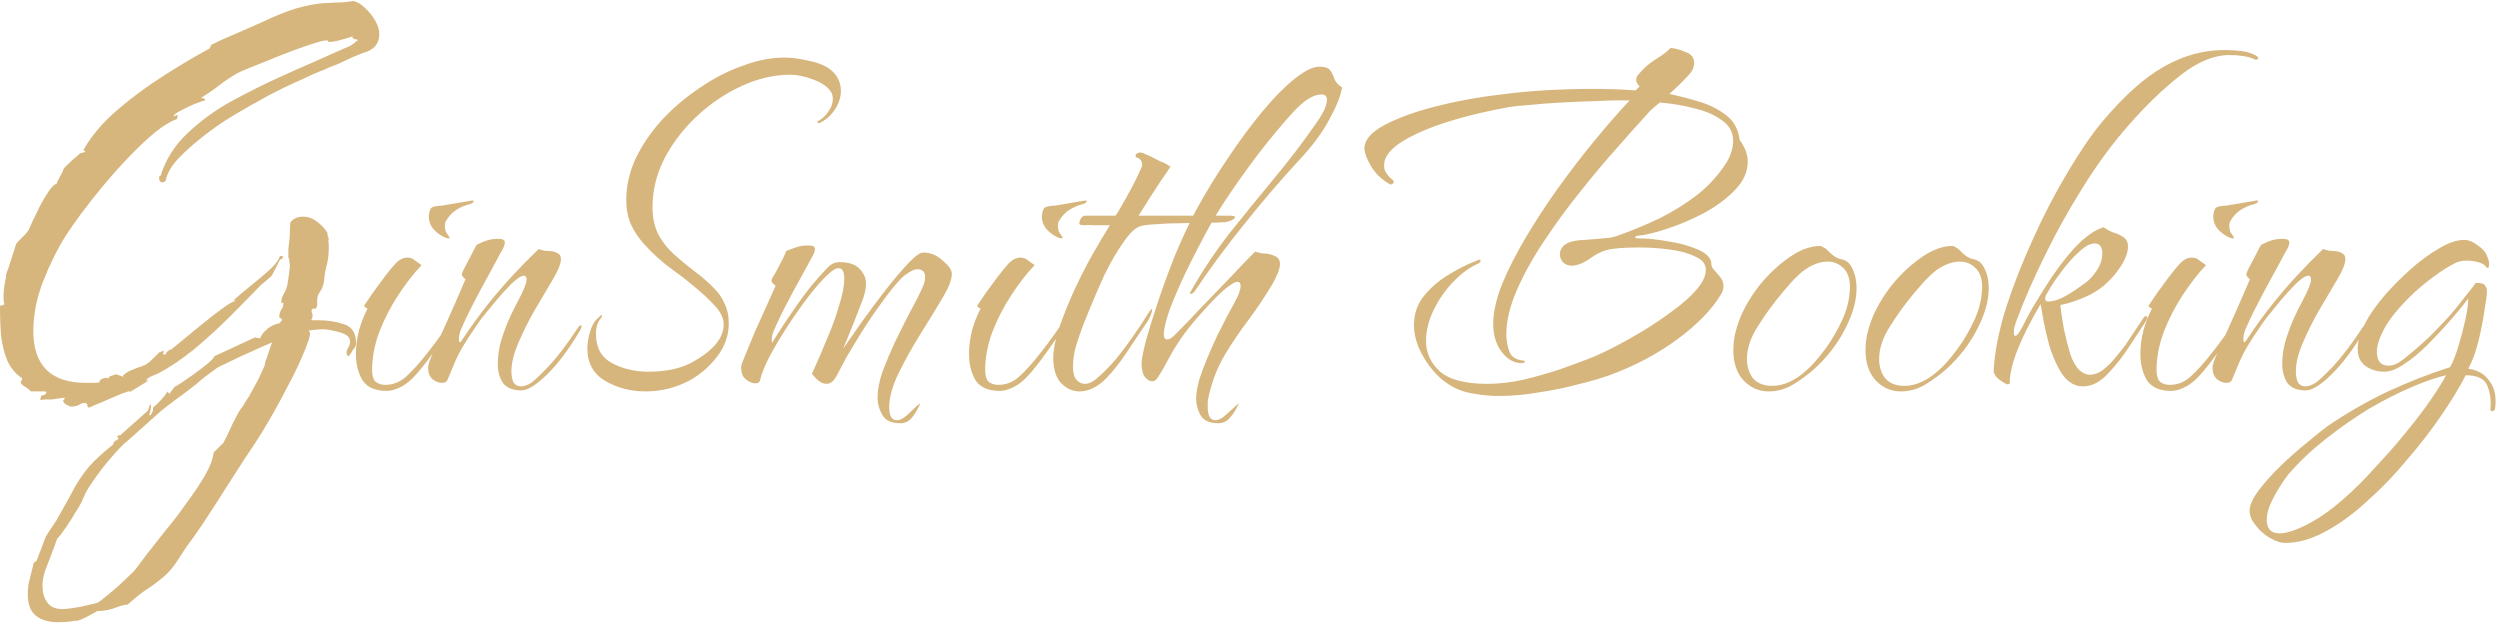<svg width="495" height="124" viewBox="0 0 495 124" fill="none" xmlns="http://www.w3.org/2000/svg">
<path d="M17.7 80.7C17.433 80.7 17.3 80.567 17.3 80.3C17.3 79.967 17.133 79.8 16.8 79.8C16.333 79.8 15.933 79.933 15.6 80.2C15.133 80.4 14.667 80.5 14.2 80.5C13.933 80.5 13.567 80.367 13.1 80.1C12.7 79.833 12.5 79.567 12.5 79.3C12.5 79.3 12.567 79.233 12.7 79.1C12.767 79.033 12.8 78.933 12.8 78.8C12.8 78.733 12.767 78.7 12.7 78.7C12.633 78.7 12.567 78.733 12.5 78.8H12.3L10.2 79.1C9.867 79.1 9.5 79.1 9.1 79.1C8.767 79.1 8.433 79.133 8.1 79.2L7.9 78.9C8.033 78.9 8.1 78.833 8.1 78.7V78.4C8.3 78.333 8.5 78.267 8.7 78.2C8.9 78.133 9.067 78 9.2 77.8L9 77.5H6.1C5.9 77.233 5.533 76.933 5 76.6C4.4 76.267 4.1 75.933 4.1 75.6C4.1 75.533 4.167 75.433 4.3 75.3C4.367 75.233 4.4 75.1 4.4 74.9C3.067 74.033 2.067 72.833 1.4 71.3C0.8 69.767 0.4 68.133 0.2 66.4C0.067 64.6 1.41561e-07 62.933 1.41561e-07 61.4V60.8C1.41561e-07 60.6 0.1 60.467 0.3 60.4L0.5 60.5L0.7 60.3H0.9C0.767 59.9 0.7 59.6 0.7 59.4V58.5C0.7 57.5 0.867 56.267 1.2 54.8C1.2 54.667 1.2 54.533 1.2 54.4C1.267 54.2 1.333 54 1.4 53.8C1.4 53.667 1.433 53.567 1.5 53.5V53.6L3.2 48.3C3.4 48.033 3.6 47.8 3.8 47.6C4 47.4 4.233 47.167 4.5 46.9C4.7 46.7 4.9 46.5 5.1 46.3C5.3 46.033 5.5 45.767 5.7 45.5C5.767 45.3 6 44.767 6.4 43.9C6.867 42.967 7.367 41.933 7.9 40.8C8.5 39.667 9.1 38.667 9.7 37.8C10.3 36.933 10.8 36.467 11.2 36.4C11.267 36.133 11.367 35.9 11.5 35.7C11.633 35.433 11.767 35.167 11.9 34.9C12.033 34.633 12.167 34.4 12.3 34.2C12.433 33.933 12.533 33.667 12.6 33.4C12.933 33 13.3 32.633 13.7 32.3C14.1 31.9 14.5 31.533 14.9 31.2C15.033 31.133 15.333 30.867 15.8 30.4L16 30.3H16.2L16.5 30.2L16.9 30L16.5 29.7C18.1 26.9 20.333 24.267 23.2 21.8C26.067 19.333 29.133 17.067 32.4 15C35.733 12.867 38.767 11.067 41.5 9.6C41.633 9.267 41.733 9.067 41.8 9C41.8 8.867 41.933 8.767 42.2 8.7C42.533 8.567 42.867 8.4 43.2 8.2C43.6 8 43.967 7.833 44.3 7.7L46.4 6.8C48.667 5.8 50.633 4.933 52.3 4.2C53.967 3.4 55.633 2.7 57.3 2.1C58.967 1.5 60.933 1.033 63.2 0.7C63.733 0.633 64.3 0.6 64.9 0.6C65.5 0.533 66.067 0.5 66.6 0.5C67.733 0.5 68.833 0.4 69.9 0.2C70.7 0.333 71.5 0.8 72.3 1.6C73.1 2.333 73.767 3.167 74.3 4.1C74.833 5.033 75.1 5.9 75.1 6.7C75.1 8.1 74.567 9.133 73.5 9.8C73.1 10.067 72.633 10.267 72.1 10.4L70.6 11C70.067 11.2 69.533 11.433 69 11.7C68.533 11.9 68.033 12.133 67.5 12.4C66.967 12.667 66.4 12.9 65.8 13.1C65.267 13.3 64.733 13.533 64.2 13.8C62.933 14.267 61.333 14.967 59.4 15.9C57.4 16.767 55.267 17.8 53 19C50.8 20.2 48.567 21.467 46.3 22.8C44.1 24.133 42.033 25.567 40.1 27.1C38.233 28.567 36.6 30.033 35.2 31.5C33.867 32.967 33.067 34.4 32.8 35.8C32.6 36 32.4 36.1 32.2 36.1C31.733 36.1 31.5 35.8 31.5 35.2C31.5 34.933 31.6 34.8 31.8 34.8C32.8 31.6 34.567 28.8 37.1 26.4C39.7 23.933 42.633 21.8 45.9 20C49.233 18.2 52.367 16.633 55.3 15.3C57.633 14.233 59.967 13.2 62.3 12.2C64.633 11.133 66.967 10.1 69.3 9.1L69.9 8.7C70.167 8.567 70.333 8.4 70.4 8.2H70.7L70.8 7.9C70.733 7.833 70.633 7.8 70.5 7.8C70.367 7.8 70.233 7.767 70.1 7.7C69.833 7.633 69.733 7.467 69.8 7.2C69.267 7.4 68.5 7.633 67.5 7.9C66.567 8.167 65.833 8.3 65.3 8.3C64.967 8.3 64.833 8.2 64.9 8H64.7C64.233 8 63.367 8.2 62.1 8.6C60.833 9 59.4 9.5 57.8 10.1C56.2 10.7 54.6 11.333 53 12C51.467 12.6 50.133 13.133 49 13.6C47.867 14.067 47.2 14.367 47 14.5C45.8 15.167 44.6 15.967 43.4 16.9C42.8 17.367 42.2 17.8 41.6 18.2C41 18.6 40.4 19 39.8 19.4C39.933 19.4 40.1 19.433 40.3 19.5C40.567 19.567 40.667 19.7 40.6 19.9C40.2 19.967 39.5 20.2 38.5 20.6C37.567 21 36.667 21.433 35.8 21.9C34.933 22.3 34.433 22.7 34.3 23.1C34.367 23.033 34.433 23 34.5 23C34.567 23 34.633 22.967 34.7 22.9C34.767 22.833 34.9 22.8 35.1 22.8C35.167 22.8 35.2 22.867 35.2 23C35.2 23 35.133 23.2 35 23.6C33.8 24 32.367 24.867 30.7 26.2C29.1 27.533 27.4 29.133 25.6 31C23.867 32.8 22.167 34.7 20.5 36.7C18.833 38.7 17.333 40.6 16 42.4C14.733 44.133 13.733 45.567 13 46.7C11.333 49.367 9.833 52.4 8.5 55.8C7.233 59.133 6.6 62.367 6.6 65.5C6.6 72.367 10.067 75.8 17 75.8H18.4C18.6 75.8 18.8 75.8 19 75.8C19.2 75.8 19.433 75.767 19.7 75.7V75.4C20.1 75 20.567 74.8 21.1 74.8C21.167 74.8 21.2 74.833 21.2 74.9H21.5C21.633 74.567 21.833 74.4 22.1 74.4L23 74.1L24.4 74.6V74.3C24.733 73.967 25.267 73.633 26 73.3C26.8 72.967 27.4 72.733 27.8 72.6C27.867 72.6 27.933 72.6 28 72.6C28.067 72.533 28.167 72.467 28.3 72.4C28.567 72.333 28.7 72.3 28.7 72.3C29.233 71.967 29.733 71.567 30.2 71.1C30.667 70.633 31.1 70.2 31.5 69.8L32.4 69.4L32.3 70.2L32.9 70.1V70C32.9 69.8 33 69.667 33.2 69.6L33.5 69.3L33.9 69.2C34.233 68.933 34.967 68.333 36.1 67.4C37.3 66.4 38.6 65.333 40 64.2C41.467 63 42.8 61.967 44 61.1C45.267 60.167 46.133 59.667 46.6 59.6L46.3 59.4C47.1 58.667 48.167 57.767 49.5 56.7C50.9 55.567 52.2 54.467 53.4 53.4C54.6 52.267 55.267 51.367 55.4 50.7H56C56 51.233 55.833 51.433 55.5 51.3L53.8 54.6L52.8 55.5C52.6 55.633 52.4 55.8 52.2 56C52 56.133 51.833 56.267 51.7 56.4C49.967 58.2 47.933 60.267 45.6 62.6C43.333 64.867 40.967 67.033 38.5 69.1C36.033 71.1 33.667 72.7 31.4 73.9C31.067 74.033 30.6 74.233 30 74.5C29.4 74.767 29.033 75.067 28.9 75.4L29.5 75.3L25.6 77.7L25.7 77.4C25.5 77.467 25 77.633 24.2 77.9C23.467 78.233 22.6 78.6 21.6 79C20.6 79.467 19.733 79.833 19 80.1C18.267 80.433 17.833 80.633 17.7 80.7ZM11.5 123.2C9.633 123.2 8.167 122.767 7.1 121.9C6.033 121.033 5.5 119.633 5.5 117.7C5.5 116.5 5.633 115.467 5.9 114.6L6.7 111.4L7.2 111.1L8.1 108.8L9 106.4C9.4 105.667 9.867 104.933 10.4 104.2C10.933 103.467 11.4 102.7 11.8 101.9C13.133 99.567 14.167 97.7 14.9 96.3C15.7 94.9 16.633 93.567 17.7 92.3C18.767 91.1 20.333 89.667 22.4 88C22.467 87.6 22.667 87.333 23 87.2C23.133 87.133 23.233 87.067 23.3 87C23.367 86.933 23.433 86.867 23.5 86.8L23.2 86.5C23.2 86.367 23.3 86.267 23.5 86.2C23.767 86.133 23.933 86.1 24 86.1V86L29.3 81.3C29.3 81.233 29.367 81 29.5 80.6C29.633 80.267 29.733 80.1 29.8 80.1H29.9C29.9 80.9 29.767 81.6 29.5 82.2H29.8C29.867 82.133 29.967 81.967 30.1 81.7C30.233 81.433 30.3 81.267 30.3 81.2V80.7C31.433 79.767 32.4 78.7 33.2 77.5L33.5 78L34.5 76.7V76.6C34.633 76.6 35.1 76.333 35.9 75.8C36.7 75.267 37.567 74.667 38.5 74C39.5 73.267 40.367 72.6 41.1 72C41.9 71.333 42.333 70.867 42.4 70.6L42.5 70.5L50.5 66.8L51.5 67C51.7 66.467 52.033 65.967 52.5 65.5C52.5 65.433 52.533 65.4 52.6 65.4H52.8V65.2C53.533 64.6 54.367 64.2 55.3 64C55.367 63.933 55.467 63.833 55.6 63.7C55.733 63.567 55.8 63.467 55.8 63.4C55.8 63.133 55.733 63 55.6 63C55.4 63 55.3 62.867 55.3 62.6C55.3 62.2 55.433 61.767 55.7 61.3C55.967 60.967 56.1 60.567 56.1 60.1V59.9H56C56 59.967 55.933 60 55.8 60C55.733 60 55.7 59.933 55.7 59.8C55.7 59.2 55.9 58.6 56.3 58C56.567 57.533 56.767 57 56.9 56.4L57.2 54.4C57.267 54.067 57.3 53.767 57.3 53.5C57.367 53.167 57.4 52.867 57.4 52.6C57.4 52.4 57.367 52.167 57.3 51.9C57.3 51.633 57.267 51.333 57.2 51L57.1 51.3V51C57.1 50.467 57.1 49.9 57.1 49.3C57.167 48.7 57.233 48.1 57.3 47.5C57.367 46.9 57.4 46.3 57.4 45.7C57.4 45.1 57.433 44.533 57.5 44C58.1 43.267 58.933 42.9 60 42.9C61 42.9 61.933 43.233 62.8 43.9C63.667 44.567 64.367 45.333 64.9 46.2C64.833 46.267 64.8 46.333 64.8 46.4C64.8 46.4 64.867 46.6 65 47C65.133 47.267 65.133 47.467 65 47.6C65.067 47.8 65.1 48.267 65.1 49C65.1 50.067 65 51.1 64.8 52.1C64.467 53.233 64.267 54.3 64.2 55.3C64.133 56.1 63.933 56.8 63.6 57.4C63.4 57.667 63.2 58 63 58.4C62.867 58.733 62.8 59.067 62.8 59.4V60.2C62.8 60.6 62.733 60.867 62.6 61C62.467 61.133 62.3 61.167 62.1 61.1C61.833 61.1 61.7 61.267 61.7 61.6C61.7 61.8 61.733 61.933 61.8 62C61.867 62.133 61.9 62.3 61.9 62.5C61.9 62.633 61.867 62.8 61.8 63C61.733 63.133 61.667 63.267 61.6 63.4H62.9C64.833 63.4 66.567 63.667 68.1 64.2C69.7 64.667 70.5 65.933 70.5 68C70.5 68.4 70.367 68.733 70.1 69C69.9 69.2 69.733 69.467 69.6 69.8C69.467 69.933 69.367 70.067 69.3 70.2C69.233 70.4 69.1 70.5 68.9 70.5C68.7 70.5 68.667 70.433 68.8 70.3C68.8 70.233 68.733 70.133 68.6 70C68.6 69.533 68.733 69.133 69 68.8C69.2 68.4 69.3 68 69.3 67.6C69.3 67 68.967 66.533 68.3 66.2C67.633 65.867 66.867 65.633 66 65.5C65.2 65.3 64.5 65.2 63.9 65.2C63.367 65.2 62.867 65.233 62.4 65.3C62 65.3 61.567 65.367 61.1 65.5C61.3 65.7 61.4 65.933 61.4 66.2L61.1 67.4C60.833 68 60.7 68.367 60.7 68.5C59.633 71.233 58.333 74 56.8 76.8C55.333 79.667 53.733 82.533 52 85.4C51.067 86.933 49.933 88.667 48.6 90.6C47.333 92.6 46.067 94.567 44.8 96.5C43.6 98.433 42.533 100.1 41.6 101.5C41.133 102.233 40.633 103 40.1 103.8C39.567 104.6 39.033 105.367 38.5 106.1C37.967 106.833 37.433 107.567 36.9 108.3C36.367 109.1 35.867 109.867 35.4 110.6C34.4 112.2 33.4 113.4 32.4 114.2C31.4 115.067 30.333 115.867 29.2 116.6C28.067 117.333 26.767 118.367 25.3 119.7C24.5 119.767 23.533 120.033 22.4 120.5C21.267 120.833 20.2 121 19.2 121C19.067 121.133 18.667 121.367 18 121.7C17.4 122.033 16.8 122.333 16.2 122.6C15.6 122.867 15.167 122.967 14.9 122.9C13.833 123.1 12.7 123.2 11.5 123.2ZM12.4 120.6C12.8 120.6 13.467 120.533 14.4 120.4C15.4 120.267 16.4 120.067 17.4 119.8C18.4 119.6 19.067 119.433 19.4 119.3C19.733 119.1 20.333 118.633 21.2 117.9C22.133 117.167 23.067 116.367 24 115.5C24.933 114.633 25.6 114 26 113.6C26.4 113.267 26.933 112.633 27.6 111.7C28.267 110.833 28.767 110.167 29.1 109.7C30.167 108.367 31.4 106.8 32.8 105C34.267 103.267 35.667 101.433 37 99.5C38.4 97.633 39.6 95.833 40.6 94.1C41.6 92.367 42.167 90.867 42.3 89.6L44 87.9H44.1C44.633 86.967 45.1 86.033 45.5 85.1C45.9 84.167 46.367 83.233 46.9 82.3C47.167 81.7 47.567 81.067 48.1 80.4C48.3 80.067 48.5 79.733 48.7 79.4C48.9 79.133 49.1 78.833 49.3 78.5C49.5 78.1 49.867 77.433 50.4 76.5C50.933 75.567 51.4 74.633 51.8 73.7C52.267 72.767 52.5 72.167 52.5 71.9V71.7C52.767 71.1 53 70.433 53.2 69.7C53.333 69.367 53.433 69.067 53.5 68.8C53.633 68.467 53.767 68.133 53.9 67.8C52.433 68.4 51 69.033 49.6 69.7C48.2 70.3 46.833 70.933 45.5 71.6C45.233 71.733 44.967 71.867 44.7 72C44.5 72.067 44.267 72.167 44 72.3C43.4 72.567 42.9 72.867 42.5 73.2C41.833 73.667 41.2 74.133 40.6 74.6C40 75.067 39.4 75.567 38.8 76.1C38.2 76.567 37.6 77.033 37 77.5C36.4 77.967 35.767 78.433 35.1 78.9L33.1 80.4C33.033 80.467 32.867 80.6 32.6 80.8C32.4 81 32.267 81.1 32.2 81.1L32.3 81L24.8 87.7H24.7C22.3 90.1 20.2 92.633 18.4 95.3C17.933 95.967 17.5 96.633 17.1 97.3C16.767 98.033 16.433 98.767 16.1 99.5C15.767 100.167 15.367 100.833 14.9 101.5C14.5 102.233 14.067 102.933 13.6 103.6C13.267 104.133 12.9 104.667 12.5 105.2C12.167 105.733 11.767 106.233 11.3 106.7C11.033 107.5 10.667 108.5 10.2 109.7C9.733 110.9 9.3 112.033 8.9 113.1C8.567 114.233 8.4 115.167 8.4 115.9C8.4 117.233 8.7 118.333 9.3 119.2C9.9 120.133 10.933 120.6 12.4 120.6ZM88.276 47.1C87.276 46.7 86.409 46.067 85.676 45.2C85.009 44.267 84.776 43.267 84.976 42.2C85.109 41.6 85.276 41.233 85.476 41.1C85.742 40.9 86.442 40.767 87.576 40.7L92.876 39.8C93.476 39.667 93.776 39.667 93.776 39.8C93.776 40.067 93.542 40.267 93.076 40.4C92.009 40.667 91.076 41.067 90.276 41.6C89.476 42.133 88.809 42.867 88.276 43.8C88.142 44 88.076 44.3 88.076 44.7C88.076 45.1 88.142 45.5 88.276 45.9C88.476 46.233 88.676 46.533 88.876 46.8C89.076 47.067 89.076 47.2 88.876 47.2C88.742 47.2 88.542 47.167 88.276 47.1ZM76.576 77.4C74.309 77.4 72.709 76.7 71.776 75.3C70.909 73.833 70.476 72.1 70.476 70.1C70.476 68.567 70.676 67 71.076 65.4C71.542 63.8 72.109 62.367 72.776 61.1C72.176 60.833 71.976 60.6 72.176 60.4C72.642 59.733 73.209 58.9 73.876 57.9C74.609 56.9 75.342 55.9 76.076 54.9C76.942 53.767 77.709 52.833 78.376 52.1C79.109 51.367 79.876 51 80.676 51C81.209 51 81.676 51.167 82.076 51.5C82.542 51.833 83.009 52.167 83.476 52.5C81.942 54.1 80.409 56.067 78.876 58.4C77.342 60.733 76.076 63.2 75.076 65.8C74.142 68.333 73.676 70.833 73.676 73.3C73.676 74.367 73.909 75.133 74.376 75.6C74.909 76 75.542 76.2 76.276 76.2C77.809 76.2 79.176 75.667 80.376 74.6C81.642 73.467 83.109 71.833 84.776 69.7C86.509 67.5 88.142 65.2 89.676 62.8C90.076 62.267 90.376 61.967 90.576 61.9C90.842 61.833 90.876 61.967 90.676 62.3C90.142 63.367 89.309 64.733 88.176 66.4C87.109 68 85.976 69.6 84.776 71.2C83.576 72.8 82.542 74.033 81.676 74.9C80.809 75.767 79.909 76.4 78.976 76.8C78.109 77.2 77.309 77.4 76.576 77.4ZM103.261 77.3C101.528 77.3 100.294 76.8 99.561 75.8C98.894 74.733 98.561 73.5 98.561 72.1C98.561 70.5 98.794 68.9 99.261 67.3C99.794 65.633 100.361 64.133 100.961 62.8C101.628 61.4 102.161 60.333 102.561 59.6C103.694 57.467 104.261 56.067 104.261 55.4C104.261 54.667 103.928 54.433 103.261 54.7C102.728 54.9 101.994 55.467 101.061 56.4C100.128 57.333 99.161 58.4 98.161 59.6C97.161 60.8 96.261 61.9 95.461 62.9C94.728 63.9 94.261 64.567 94.061 64.9C92.194 67.567 90.894 69.767 90.161 71.5C89.428 73.233 88.894 74.5 88.561 75.3C88.428 75.633 88.061 75.8 87.461 75.8C86.861 75.8 86.261 75.567 85.661 75.1C85.061 74.567 84.761 73.8 84.761 72.8C84.761 72.267 85.061 71.333 85.661 70C86.261 68.6 86.994 66.967 87.861 65.1C88.661 63.3 89.461 61.5 90.261 59.7C91.061 57.833 91.694 56.367 92.161 55.3C91.694 54.9 91.461 54.6 91.461 54.4C91.461 54.2 91.494 54.033 91.561 53.9C91.694 53.567 91.961 53.033 92.361 52.3C92.761 51.5 93.161 50.733 93.561 50C93.961 49.2 94.228 48.7 94.361 48.5C94.561 48.367 95.061 48.133 95.861 47.8C96.728 47.467 97.561 47.3 98.361 47.3H98.761C99.561 47.3 99.961 47.533 99.961 48C99.961 48.467 99.728 49.067 99.261 49.8C99.061 50.133 98.594 51 97.861 52.4C97.128 53.733 96.294 55.267 95.361 57C94.428 58.733 93.561 60.4 92.761 62C92.028 63.533 91.494 64.7 91.161 65.5C90.961 66.1 90.861 66.7 90.861 67.3C90.928 67.833 91.094 67.9 91.361 67.5C93.228 64.7 94.961 62.3 96.561 60.3C98.161 58.3 99.761 56.433 101.361 54.7C102.961 52.967 104.728 51.167 106.661 49.3C107.328 49.567 108.028 49.7 108.761 49.7C109.494 49.7 110.128 49.9 110.661 50.3C110.928 50.5 111.061 50.833 111.061 51.3C111.061 52.233 110.494 53.633 109.361 55.5C108.294 57.3 107.094 59.333 105.761 61.6C104.761 63.333 103.761 65.333 102.761 67.6C101.761 69.867 101.261 71.833 101.261 73.5C101.261 74.367 101.394 75.1 101.661 75.7C101.994 76.233 102.494 76.5 103.161 76.5C103.761 76.5 104.428 76.267 105.161 75.8C105.694 75.467 106.861 74.367 108.661 72.5C110.461 70.567 112.428 67.967 114.561 64.7C114.761 64.5 114.894 64.4 114.961 64.4C115.094 64.4 115.161 64.467 115.161 64.6C115.161 64.733 115.061 65 114.861 65.4C112.661 69.133 110.461 72.067 108.261 74.2C106.128 76.267 104.461 77.3 103.261 77.3ZM127.798 77.5C124.864 77.5 122.198 76.8 119.798 75.4C117.464 74 116.298 71.867 116.298 69C116.298 68.067 116.464 67 116.798 65.8C117.198 64.4 117.798 63.4 118.598 62.8C119.064 62.333 119.264 62.233 119.198 62.5C119.198 62.7 119.131 62.867 118.998 63C118.331 63.733 117.998 64.767 117.998 66.1C117.998 68.833 119.064 70.767 121.198 71.9C123.331 73.033 125.731 73.6 128.398 73.6C131.998 73.6 134.964 72.933 137.298 71.6C141.298 69.333 143.298 66.867 143.298 64.2C143.298 63.6 143.131 62.967 142.798 62.3C142.464 61.633 141.998 61 141.398 60.4C140.798 59.733 140.131 59.067 139.398 58.4C137.464 56.667 135.431 55.033 133.298 53.5C131.164 51.967 129.231 50.233 127.498 48.3C126.431 47.1 125.564 45.8 124.898 44.4C124.298 42.933 123.998 41.333 123.998 39.6C123.998 36.8 124.631 34.033 125.898 31.3C127.231 28.567 128.998 26 131.198 23.6C133.464 21.2 135.964 19.1 138.698 17.3C141.431 15.433 144.231 14 147.098 13C149.964 11.933 152.698 11.4 155.298 11.4C156.698 11.4 158.264 11.6 159.998 12C161.731 12.333 163.131 12.867 164.198 13.6C165.731 14.733 166.498 16.2 166.498 18C166.498 19.267 166.098 20.5 165.298 21.7C164.498 22.9 163.464 23.8 162.198 24.4C162.198 24.4 162.098 24.367 161.898 24.3C161.764 24.167 161.831 24.033 162.098 23.9C162.831 23.5 163.464 22.9 163.998 22.1C164.598 21.3 164.898 20.467 164.898 19.6C164.898 18.933 164.731 18.4 164.398 18C163.731 17.067 162.564 16.3 160.898 15.7C159.298 15.1 157.831 14.8 156.498 14.8C153.298 14.8 150.098 15.533 146.898 17C143.698 18.467 140.764 20.433 138.098 22.9C135.431 25.367 133.264 28.167 131.598 31.3C129.998 34.433 129.198 37.667 129.198 41C129.198 43.133 129.598 44.967 130.398 46.5C131.198 47.967 132.231 49.267 133.498 50.4C134.764 51.533 136.098 52.633 137.498 53.7C138.964 54.767 140.298 55.933 141.498 57.2C142.364 58.067 143.031 59.067 143.498 60.2C144.031 61.267 144.298 62.533 144.298 64C144.298 66.4 143.531 68.6 141.998 70.6C140.531 72.533 138.731 74.1 136.598 75.3C133.864 76.767 130.931 77.5 127.798 77.5ZM178.266 83.8C176.466 83.8 175.266 83.233 174.666 82.1C174.066 81.033 173.766 79.967 173.766 78.9C173.766 77.167 174.099 75.367 174.766 73.5C175.499 71.567 176.299 69.667 177.166 67.8C178.699 64.667 179.899 62.3 180.766 60.7C181.632 59.1 182.232 57.9 182.566 57.1C182.966 56.3 183.166 55.567 183.166 54.9C183.166 54.233 182.999 53.8 182.666 53.6C182.332 53.4 181.999 53.3 181.666 53.3C181.199 53.3 180.666 53.5 180.066 53.9C179.466 54.233 178.899 54.667 178.366 55.2C177.232 56.4 175.999 57.933 174.666 59.8C173.332 61.6 172.032 63.5 170.766 65.5C169.566 67.433 168.499 69.2 167.566 70.8C166.699 72.4 166.099 73.533 165.766 74.2C165.166 75.4 164.466 76 163.666 76C162.732 76 161.766 75.333 160.766 74C161.232 72.933 161.766 71.733 162.366 70.4C162.966 69 163.566 67.567 164.166 66.1C164.899 64.367 165.566 62.467 166.166 60.4C166.832 58.333 167.166 56.6 167.166 55.2C167.166 53.8 166.799 53.1 166.066 53.1C165.466 53.1 164.666 53.6 163.666 54.6C162.732 55.467 161.566 56.8 160.166 58.6C158.832 60.333 157.466 62.267 156.066 64.4C154.666 66.533 153.432 68.6 152.366 70.6C151.366 72.533 150.732 74.133 150.466 75.4C150.332 75.733 150.032 75.9 149.566 75.9C148.966 75.9 148.332 75.633 147.666 75.1C146.999 74.567 146.699 73.7 146.766 72.5C146.766 72.3 147.032 71.567 147.566 70.3C148.099 68.967 148.732 67.433 149.466 65.7C150.266 63.967 151.032 62.267 151.766 60.6C152.499 58.933 153.099 57.6 153.566 56.6C153.099 56.2 152.832 55.9 152.766 55.7C152.766 55.5 152.799 55.3 152.866 55.1C153.066 54.833 153.366 54.333 153.766 53.6C154.166 52.8 154.566 52.033 154.966 51.3C155.366 50.5 155.599 49.967 155.666 49.7C155.932 49.567 156.466 49.367 157.266 49.1C158.132 48.767 158.966 48.6 159.766 48.6H160.166C160.966 48.6 161.366 48.833 161.366 49.3C161.366 49.767 161.132 50.367 160.666 51.1C160.466 51.433 160.032 52.233 159.366 53.5C158.699 54.7 157.932 56.1 157.066 57.7C156.199 59.3 155.399 60.833 154.666 62.3C153.999 63.7 153.499 64.8 153.166 65.6C152.832 66.333 152.732 67.1 152.866 67.9C154.199 65.7 155.799 63.267 157.666 60.6C159.532 57.867 161.499 55.433 163.566 53.3C164.366 52.367 165.232 51.9 166.166 51.9C168.032 51.9 169.366 52.333 170.166 53.2C171.032 54.067 171.466 55.033 171.466 56.1C171.466 57.367 171.099 58.833 170.366 60.5C170.099 61.167 169.632 62.367 168.966 64.1C168.299 65.767 167.632 67.4 166.966 69C167.966 67.6 169.199 65.833 170.666 63.7C172.199 61.567 173.766 59.467 175.366 57.4C177.032 55.267 178.532 53.5 179.866 52.1C181.199 50.7 182.166 50 182.766 50C184.232 50 185.532 50.533 186.666 51.6C187.866 52.6 188.466 53.467 188.466 54.2C188.466 55.267 187.966 56.667 186.966 58.4C185.966 60.133 184.299 62.867 181.966 66.6C180.632 68.733 179.299 71.133 177.966 73.8C176.699 76.4 176.066 78.667 176.066 80.6C176.066 82.333 176.566 83.2 177.566 83.2C178.166 83.2 178.799 82.9 179.466 82.3C179.932 81.9 180.399 81.467 180.866 81C181.332 80.533 181.799 80.133 182.266 79.8C181.732 81 181.166 81.967 180.566 82.7C179.966 83.433 179.199 83.8 178.266 83.8ZM209.663 47.1C208.663 46.7 207.796 46.067 207.063 45.2C206.396 44.267 206.163 43.267 206.363 42.2C206.496 41.6 206.663 41.233 206.863 41.1C207.129 40.9 207.829 40.767 208.963 40.7L214.263 39.8C214.863 39.667 215.163 39.667 215.163 39.8C215.163 40.067 214.929 40.267 214.463 40.4C213.396 40.667 212.463 41.067 211.663 41.6C210.863 42.133 210.196 42.867 209.663 43.8C209.529 44 209.463 44.3 209.463 44.7C209.463 45.1 209.529 45.5 209.663 45.9C209.863 46.233 210.063 46.533 210.263 46.8C210.463 47.067 210.463 47.2 210.263 47.2C210.129 47.2 209.929 47.167 209.663 47.1ZM197.963 77.4C195.696 77.4 194.096 76.7 193.163 75.3C192.296 73.833 191.863 72.1 191.863 70.1C191.863 68.567 192.063 67 192.463 65.4C192.929 63.8 193.496 62.367 194.163 61.1C193.563 60.833 193.363 60.6 193.563 60.4C194.029 59.733 194.596 58.9 195.263 57.9C195.996 56.9 196.729 55.9 197.463 54.9C198.329 53.767 199.096 52.833 199.763 52.1C200.496 51.367 201.263 51 202.063 51C202.596 51 203.063 51.167 203.463 51.5C203.929 51.833 204.396 52.167 204.863 52.5C203.329 54.1 201.796 56.067 200.262 58.4C198.729 60.733 197.463 63.2 196.463 65.8C195.529 68.333 195.063 70.833 195.063 73.3C195.063 74.367 195.296 75.133 195.763 75.6C196.296 76 196.929 76.2 197.663 76.2C199.196 76.2 200.563 75.667 201.762 74.6C203.029 73.467 204.496 71.833 206.163 69.7C207.896 67.5 209.529 65.2 211.063 62.8C211.463 62.267 211.763 61.967 211.963 61.9C212.229 61.833 212.263 61.967 212.062 62.3C211.529 63.367 210.696 64.733 209.563 66.4C208.496 68 207.363 69.6 206.163 71.2C204.963 72.8 203.929 74.033 203.063 74.9C202.196 75.767 201.296 76.4 200.363 76.8C199.496 77.2 198.696 77.4 197.963 77.4ZM213.748 77.5C212.348 77.5 211.114 76.933 210.048 75.8C209.048 74.667 208.548 73.033 208.548 70.9C208.548 69.3 208.914 67.367 209.648 65.1C210.448 62.767 211.414 60.333 212.548 57.8C213.748 55.2 214.981 52.767 216.248 50.5C217.581 48.167 218.748 46.2 219.748 44.6C218.614 44.6 217.614 44.6 216.748 44.6C215.881 44.533 215.181 44.533 214.648 44.6C214.181 44.6 213.881 44.533 213.748 44.4C213.681 44.2 213.681 44.067 213.748 44C213.748 43.8 213.848 43.533 214.048 43.2C214.314 42.867 214.548 42.7 214.748 42.7H220.848C221.181 42.3 221.614 41.6 222.148 40.6C222.748 39.6 223.348 38.533 223.948 37.4C224.548 36.267 225.048 35.267 225.448 34.4C225.914 33.467 226.148 32.9 226.148 32.7C226.148 32.1 225.948 31.667 225.548 31.4C225.281 31.267 225.148 31.2 225.148 31.2C225.081 31.2 225.048 31.2 225.048 31.2C225.048 31.133 225.014 31.1 224.948 31.1C224.881 31.033 224.848 30.933 224.848 30.8C224.848 30.6 224.948 30.467 225.148 30.4C225.348 30.267 225.514 30.2 225.648 30.2C226.048 30.2 226.414 30.3 226.748 30.5C227.148 30.633 227.781 30.933 228.648 31.4C229.048 31.6 229.448 31.8 229.848 32C230.314 32.133 230.681 32.3 230.948 32.5L231.748 33C231.348 33.667 230.714 34.6 229.848 35.8C229.048 37 228.248 38.233 227.448 39.5C226.648 40.767 225.981 41.833 225.448 42.7H243.348C244.148 42.7 244.548 42.8 244.548 43C244.548 43.2 244.248 43.433 243.648 43.7C243.114 43.9 242.714 44 242.448 44C241.581 44.067 240.348 44.1 238.748 44.1C237.214 44.1 235.548 44.133 233.748 44.2C232.014 44.2 230.381 44.267 228.848 44.4C227.381 44.467 226.348 44.6 225.748 44.8C224.748 45.133 223.614 46.233 222.348 48.1C221.081 49.9 219.848 52.033 218.648 54.5C217.514 56.967 216.481 59.367 215.548 61.7C215.348 62.233 214.981 63.133 214.448 64.4C213.981 65.667 213.514 67.033 213.048 68.5C212.648 69.967 212.448 71.333 212.448 72.6C212.448 73.8 212.681 74.667 213.148 75.2C213.614 75.733 214.181 76 214.848 76C215.648 76 216.548 75.533 217.548 74.6C218.614 73.667 219.781 72.467 221.048 71C222.381 69.333 223.614 67.667 224.748 66C225.948 64.267 226.714 63.1 227.048 62.5C227.581 61.633 227.914 61.2 228.048 61.2C228.114 61.2 228.148 61.233 228.148 61.3C228.148 61.5 228.048 61.867 227.848 62.4C227.648 62.867 227.448 63.267 227.248 63.6C226.048 65.333 224.748 67.267 223.348 69.4C221.948 71.533 220.514 73.367 219.048 74.9C217.314 76.633 215.548 77.5 213.748 77.5ZM241.233 83.8C239.433 83.8 238.233 83.233 237.633 82.1C237.099 81.033 236.833 80 236.833 79C236.833 77.4 237.266 75.467 238.133 73.2C238.999 70.933 239.999 68.6 241.133 66.2C242.333 63.8 243.433 61.7 244.433 59.9C245.233 58.5 245.633 57.4 245.633 56.6C245.633 56.067 245.433 55.8 245.033 55.8C244.499 55.8 243.566 56.367 242.233 57.5C240.966 58.633 239.633 60 238.233 61.6C236.833 63.133 235.633 64.567 234.633 65.9C233.633 67.233 232.666 68.733 231.733 70.4C230.866 72.067 230.066 73.467 229.333 74.6C228.999 75.2 228.599 75.5 228.133 75.5C227.666 75.5 227.199 75.233 226.733 74.7C226.266 74.167 226.033 73.2 226.033 71.8C226.033 71.2 226.299 69.833 226.833 67.7C227.433 65.5 228.233 62.9 229.233 59.9C230.233 56.9 231.366 53.8 232.633 50.6C233.966 47.4 235.366 44.4 236.833 41.6C238.766 38.067 240.866 34.633 243.133 31.3C245.399 27.9 247.666 24.833 249.933 22.1C252.199 19.367 254.333 17.2 256.333 15.6C258.333 14 259.966 13.2 261.233 13.2C262.366 13.2 263.099 13.467 263.433 14C263.766 14.467 264.033 15.033 264.233 15.7C264.499 16.3 264.999 16.833 265.733 17.3C265.466 18.967 264.633 21.067 263.233 23.6C261.899 26.133 259.933 28.8 257.333 31.6C253.733 35.467 250.099 39.7 246.433 44.3C242.766 48.833 239.466 53.3 236.533 57.7C236.266 58.033 235.999 58.2 235.733 58.2C235.533 58.2 235.566 58 235.833 57.6C238.099 53.6 240.633 49.8 243.433 46.2C246.299 42.6 249.199 39.033 252.133 35.5C255.133 31.9 257.933 28.233 260.533 24.5C261.333 23.367 261.899 22.433 262.233 21.7C262.566 20.9 262.733 20.267 262.733 19.8C262.733 19.067 262.366 18.7 261.633 18.7C260.099 18.7 258.266 19.833 256.133 22.1C253.999 24.433 251.666 27.233 249.133 30.5C246.666 33.767 244.466 36.867 242.533 39.8C241.466 41.4 240.233 43.467 238.833 46C237.499 48.467 236.166 51.067 234.833 53.8C233.566 56.467 232.499 58.933 231.633 61.2C230.833 63.467 230.433 65.167 230.433 66.3C230.433 66.9 230.666 67.2 231.133 67.2C231.399 67.2 231.666 67.1 231.933 66.9C232.199 66.7 232.466 66.467 232.733 66.2C234.333 64.6 236.033 62.833 237.833 60.9C239.699 58.967 241.566 57.033 243.433 55.1C245.299 53.1 246.999 51.333 248.533 49.8C249.266 50.067 249.899 50.2 250.433 50.2C251.033 50.2 251.699 50.367 252.433 50.7C253.099 50.967 253.433 51.5 253.433 52.3C253.433 52.767 253.299 53.333 253.033 54C252.766 54.667 252.433 55.367 252.033 56.1C250.566 58.567 248.966 60.967 247.233 63.3C245.499 65.567 243.899 67.933 242.433 70.4C241.033 72.8 239.999 75.467 239.333 78.4C239.266 78.733 239.199 79.1 239.133 79.5C239.133 79.9 239.133 80.267 239.133 80.6C239.133 82.333 239.633 83.2 240.633 83.2C241.233 83.2 241.866 82.9 242.533 82.3L245.333 79.8C244.799 81 244.199 81.967 243.533 82.7C242.933 83.433 242.166 83.8 241.233 83.8ZM296.855 78.4C295.188 78.4 293.621 78.267 292.155 78C290.688 77.8 289.388 77.433 288.255 76.9C286.588 76.1 285.121 74.967 283.855 73.5C282.588 72.033 281.588 70.433 280.855 68.7C280.255 67.167 279.955 65.767 279.955 64.5C279.955 62.233 280.588 60.3 281.855 58.7C283.188 57.033 284.788 55.633 286.655 54.5C288.588 53.3 290.421 52.367 292.155 51.7C292.888 51.367 293.221 51.333 293.155 51.6C293.155 51.867 292.988 52.067 292.655 52.2C290.988 52.933 289.355 54.133 287.755 55.8C286.155 57.467 284.855 59.333 283.855 61.4C282.855 63.467 282.355 65.5 282.355 67.5C282.355 69.833 283.255 71.833 285.055 73.5C286.921 75.167 290.088 76 294.555 76C296.755 76 299.088 75.733 301.555 75.2C304.088 74.6 306.555 73.9 308.955 73.1C311.421 72.233 313.655 71.4 315.655 70.6C316.588 70.2 317.921 69.567 319.655 68.7C321.455 67.767 323.355 66.7 325.355 65.5C327.421 64.233 329.388 62.9 331.255 61.5C333.188 60.1 334.755 58.7 335.955 57.3C337.155 55.9 337.755 54.6 337.755 53.4C337.755 52.267 337.055 51.4 335.655 50.8C334.321 50.133 332.621 49.667 330.555 49.4C328.555 49.133 326.555 49 324.555 49C321.621 49 319.488 49.167 318.155 49.5C317.088 49.767 315.921 50.367 314.655 51.3C313.388 52.167 312.221 52.6 311.155 52.6C310.488 52.6 309.921 52.367 309.455 51.9C309.055 51.433 308.855 50.9 308.855 50.3C308.855 49.767 309.055 49.267 309.455 48.8C309.921 48.267 310.688 47.9 311.755 47.7C312.421 47.567 313.121 47.5 313.855 47.5C314.655 47.433 315.455 47.367 316.255 47.3C317.055 47.233 317.821 47.167 318.555 47.1C319.355 46.967 320.088 46.767 320.755 46.5C323.355 45.567 325.988 44.467 328.655 43.2C331.321 41.867 333.821 40.3 336.155 38.5C338.488 36.633 340.421 34.467 341.955 32C342.755 30.6 343.155 29.233 343.155 27.9C343.155 26.233 342.455 24.9 341.055 23.9C339.655 22.833 337.855 22.033 335.655 21.5C333.455 20.9 331.121 20.5 328.655 20.3C327.321 21.367 326.455 22.167 326.055 22.7C324.455 24.433 322.488 26.633 320.155 29.3C317.821 31.9 315.388 34.8 312.855 38C310.321 41.133 307.955 44.367 305.755 47.7C303.555 50.967 301.755 54.2 300.355 57.4C298.955 60.6 298.255 63.533 298.255 66.2C298.255 67.4 298.455 68.533 298.855 69.6C299.255 70.667 300.188 71.267 301.655 71.4C301.921 71.4 301.988 71.5 301.855 71.7C301.788 71.833 301.588 71.9 301.255 71.9C299.788 71.9 298.488 71.167 297.355 69.7C296.221 68.233 295.655 66.367 295.655 64.1C295.655 61.9 296.221 59.333 297.355 56.4C298.555 53.467 300.121 50.367 302.055 47.1C303.988 43.833 306.121 40.567 308.455 37.3C310.855 33.967 313.288 30.8 315.755 27.8C318.221 24.8 320.521 22.167 322.655 19.9C320.921 19.833 318.855 19.867 316.455 20C314.055 20.067 311.621 20.167 309.155 20.3C306.755 20.433 304.588 20.6 302.655 20.8C300.788 20.933 299.488 21.067 298.755 21.2C290.888 22.667 284.788 24.433 280.455 26.5C276.188 28.5 274.055 30.567 274.055 32.7C274.055 33.1 274.088 33.4 274.155 33.6C274.288 33.933 274.521 34.333 274.855 34.8C275.255 35.2 275.588 35.5 275.855 35.7C275.921 35.767 275.955 35.867 275.955 36C275.955 36.133 275.888 36.267 275.755 36.4C275.621 36.533 275.455 36.567 275.255 36.5C273.655 35.633 272.388 34.433 271.455 32.9C270.588 31.367 270.155 30.2 270.155 29.4C270.155 27.733 271.455 26.2 274.055 24.8C276.655 23.4 280.021 22.167 284.155 21.1C288.288 20.033 292.655 19.233 297.255 18.7C299.721 18.367 302.521 18.1 305.655 17.9C308.855 17.7 312.155 17.6 315.555 17.6C318.421 17.6 321.188 17.7 323.855 17.9L324.655 17.1C324.188 16.633 323.955 16.2 323.955 15.8C323.955 15.4 324.121 15.033 324.455 14.7C324.788 14.3 325.188 13.867 325.655 13.4C326.388 12.733 327.288 12.067 328.355 11.4C329.421 10.733 330.221 10.1 330.755 9.5C331.688 9.567 332.688 9.833 333.755 10.3C334.888 10.7 335.455 11.433 335.455 12.5C335.455 12.633 335.421 12.8 335.355 13C335.355 13.133 335.321 13.3 335.255 13.5C335.121 13.967 334.621 14.633 333.755 15.5C332.955 16.367 331.888 17.4 330.555 18.6C332.421 19 334.355 19.5 336.355 20.1C338.421 20.7 340.221 21.6 341.755 22.8C343.288 23.933 344.188 25.567 344.455 27.7C345.521 29.167 346.055 30.6 346.055 32C346.055 34 345.221 35.867 343.555 37.6C341.888 39.333 339.821 40.867 337.355 42.2C334.955 43.467 332.521 44.5 330.055 45.3C327.655 46.1 325.688 46.567 324.155 46.7C323.888 46.767 323.755 46.867 323.755 47C323.821 47.133 324.055 47.2 324.455 47.2C326.188 47.2 328.155 47.4 330.355 47.8C332.555 48.133 334.488 48.667 336.155 49.4C337.888 50.133 338.788 51.067 338.855 52.2V52.3C338.855 52.633 338.988 52.967 339.255 53.3C339.521 53.567 339.755 53.833 339.955 54.1C340.821 54.967 341.255 55.8 341.255 56.6C341.255 57.2 341.088 57.767 340.755 58.3C338.888 61.367 335.955 64.367 331.955 67.3C328.021 70.167 323.588 72.5 318.655 74.3C316.988 74.9 314.921 75.5 312.455 76.1C309.988 76.767 307.388 77.3 304.655 77.7C301.988 78.167 299.388 78.4 296.855 78.4ZM350.197 77.5C348.264 77.5 346.597 76.767 345.197 75.3C343.864 73.833 343.197 71.833 343.197 69.3C343.197 68.367 343.297 67.367 343.497 66.3C343.764 65.167 344.13 64 344.597 62.8C345.597 60.467 346.964 58.233 348.697 56.1C350.497 53.967 352.43 52.2 354.497 50.8C356.564 49.4 358.53 48.7 360.397 48.7C360.597 48.7 360.83 48.8 361.097 49C361.364 49.133 361.564 49.267 361.697 49.4L362.197 49.9C362.997 50.7 363.764 51.167 364.497 51.3C365.297 51.433 365.93 51.833 366.397 52.5C367.197 53.767 367.597 55.3 367.597 57.1C367.597 59.567 366.83 62.267 365.297 65.2C363.83 68.067 361.83 70.667 359.297 73C358.03 74.133 356.63 75.167 355.097 76.1C353.564 77.033 351.93 77.5 350.197 77.5ZM350.897 76.4C352.497 76.4 354.13 75.867 355.797 74.8C357.464 73.667 358.997 72.2 360.397 70.4C361.864 68.6 363.097 66.7 364.097 64.7C365.164 62.7 365.83 60.8 366.097 59C366.164 58.667 366.197 58.333 366.197 58C366.264 57.6 366.297 57.267 366.297 57C366.297 55.2 365.864 53.9 364.997 53.1C364.13 52.233 363.097 51.8 361.897 51.8C360.63 51.8 359.33 52.2 357.997 53C356.73 53.733 355.13 55.267 353.197 57.6C351.264 59.867 349.53 62.233 347.997 64.7C346.597 66.9 345.897 69.033 345.897 71.1C345.897 72.567 346.297 73.833 347.097 74.9C347.964 75.9 349.23 76.4 350.897 76.4ZM376.369 77.5C374.435 77.5 372.769 76.767 371.369 75.3C370.035 73.833 369.369 71.833 369.369 69.3C369.369 68.367 369.469 67.367 369.669 66.3C369.935 65.167 370.302 64 370.769 62.8C371.769 60.467 373.135 58.233 374.869 56.1C376.669 53.967 378.602 52.2 380.669 50.8C382.735 49.4 384.702 48.7 386.569 48.7C386.769 48.7 387.002 48.8 387.269 49C387.535 49.133 387.735 49.267 387.869 49.4L388.369 49.9C389.169 50.7 389.935 51.167 390.669 51.3C391.469 51.433 392.102 51.833 392.569 52.5C393.369 53.767 393.769 55.3 393.769 57.1C393.769 59.567 393.002 62.267 391.469 65.2C390.002 68.067 388.002 70.667 385.469 73C384.202 74.133 382.802 75.167 381.269 76.1C379.735 77.033 378.102 77.5 376.369 77.5ZM377.069 76.4C378.669 76.4 380.302 75.867 381.969 74.8C383.635 73.667 385.169 72.2 386.569 70.4C388.035 68.6 389.269 66.7 390.269 64.7C391.335 62.7 392.002 60.8 392.269 59C392.335 58.667 392.369 58.333 392.369 58C392.435 57.6 392.469 57.267 392.469 57C392.469 55.2 392.035 53.9 391.169 53.1C390.302 52.233 389.269 51.8 388.069 51.8C386.802 51.8 385.502 52.2 384.169 53C382.902 53.733 381.302 55.267 379.369 57.6C377.435 59.867 375.702 62.233 374.169 64.7C372.769 66.9 372.069 69.033 372.069 71.1C372.069 72.567 372.469 73.833 373.269 74.9C374.135 75.9 375.402 76.4 377.069 76.4ZM412.441 76.5C410.441 76.5 408.807 75.267 407.541 72.8C406.807 71.4 406.207 69.9 405.741 68.3C405.274 66.633 404.907 65.067 404.641 63.6C404.374 62.133 404.174 61 404.041 60.2C399.974 67.133 397.941 72.3 397.941 75.7C397.941 75.967 397.807 76.1 397.541 76.1C397.341 76.1 397.041 75.967 396.641 75.7C396.174 75.433 395.741 75.1 395.341 74.7C394.941 74.233 394.741 73.8 394.741 73.4C394.941 69.733 395.741 65.633 397.141 61.1C398.607 56.567 400.407 51.967 402.541 47.3C404.674 42.567 406.941 38.2 409.341 34.2C411.741 30.133 414.041 26.767 416.241 24.1C420.574 18.967 424.641 15.333 428.441 13.2C432.307 11 436.307 9.9 440.441 9.9C441.441 9.9 442.541 9.967 443.741 10.1C444.941 10.233 445.974 10.567 446.841 11.1C447.174 11.367 447.241 11.567 447.041 11.7C446.841 11.833 446.674 11.867 446.541 11.8C445.874 11.467 445.074 11.233 444.141 11.1C443.274 10.967 442.374 10.9 441.441 10.9C438.374 10.9 435.141 12.233 431.741 14.9C428.407 17.5 425.007 20.767 421.541 24.7C418.207 28.5 415.141 32.667 412.341 37.2C409.541 41.667 407.041 46.167 404.841 50.7C402.641 55.167 400.807 59.367 399.341 63.3C398.941 64.3 398.741 65.133 398.741 65.8C398.741 66.267 398.841 66.5 399.041 66.5C399.374 66.5 399.874 65.833 400.541 64.5C401.007 63.567 401.607 62.433 402.341 61.1C403.141 59.767 403.874 58.567 404.541 57.5C406.607 54.167 408.674 51.367 410.741 49.1C412.874 46.833 414.807 45.467 416.541 45C417.074 45.4 417.674 45.733 418.341 46C419.074 46.2 419.741 46.5 420.341 46.9C421.007 47.3 421.341 47.933 421.341 48.8C421.341 50.333 420.507 52.133 418.841 54.2C417.374 56.067 415.607 57.5 413.541 58.5C411.541 59.433 409.674 60.067 407.941 60.4C408.074 61.6 408.307 63.167 408.641 65.1C409.041 66.967 409.474 68.667 409.941 70.2C410.474 71.667 411.074 72.7 411.741 73.3C412.407 73.9 413.074 74.2 413.741 74.2C414.674 74.2 415.574 73.867 416.441 73.2C417.374 72.467 418.207 71.633 418.941 70.7C419.607 69.9 420.241 69.1 420.841 68.3C421.441 67.433 421.974 66.633 422.441 65.9L424.441 62.9C424.574 62.7 424.707 62.6 424.841 62.6C425.241 62.6 425.274 62.9 424.941 63.5C424.207 64.633 423.141 66.267 421.741 68.4C420.407 70.467 419.007 72.267 417.541 73.8C415.941 75.6 414.241 76.5 412.441 76.5ZM405.641 59.7C406.374 59.7 407.307 59.433 408.441 58.9C409.574 58.3 410.641 57.633 411.641 56.9C412.707 56.167 413.407 55.633 413.741 55.3C414.474 54.567 415.074 53.767 415.541 52.9C416.007 52.033 416.241 51.167 416.241 50.3C416.241 50.167 416.241 50 416.241 49.8C416.241 49.6 416.207 49.433 416.141 49.3C415.941 48.567 415.474 48.2 414.741 48.2C413.874 48.2 412.874 48.733 411.741 49.8C410.607 50.8 409.507 52 408.441 53.4C407.374 54.8 406.541 56 405.941 57C405.741 57.4 405.507 57.8 405.241 58.2C405.041 58.533 404.941 58.867 404.941 59.2C404.941 59.533 405.174 59.7 405.641 59.7ZM441.596 47.1C440.596 46.7 439.729 46.067 438.996 45.2C438.329 44.267 438.096 43.267 438.296 42.2C438.429 41.6 438.596 41.233 438.796 41.1C439.063 40.9 439.763 40.767 440.896 40.7L446.196 39.8C446.796 39.667 447.096 39.667 447.096 39.8C447.096 40.067 446.863 40.267 446.396 40.4C445.329 40.667 444.396 41.067 443.596 41.6C442.796 42.133 442.129 42.867 441.596 43.8C441.463 44 441.396 44.3 441.396 44.7C441.396 45.1 441.463 45.5 441.596 45.9C441.796 46.233 441.996 46.533 442.196 46.8C442.396 47.067 442.396 47.2 442.196 47.2C442.063 47.2 441.863 47.167 441.596 47.1ZM429.896 77.4C427.629 77.4 426.029 76.7 425.096 75.3C424.229 73.833 423.796 72.1 423.796 70.1C423.796 68.567 423.996 67 424.396 65.4C424.863 63.8 425.429 62.367 426.096 61.1C425.496 60.833 425.296 60.6 425.496 60.4C425.963 59.733 426.529 58.9 427.196 57.9C427.929 56.9 428.663 55.9 429.396 54.9C430.263 53.767 431.029 52.833 431.696 52.1C432.429 51.367 433.196 51 433.996 51C434.529 51 434.996 51.167 435.396 51.5C435.863 51.833 436.329 52.167 436.796 52.5C435.263 54.1 433.729 56.067 432.196 58.4C430.663 60.733 429.396 63.2 428.396 65.8C427.463 68.333 426.996 70.833 426.996 73.3C426.996 74.367 427.229 75.133 427.696 75.6C428.229 76 428.863 76.2 429.596 76.2C431.129 76.2 432.496 75.667 433.696 74.6C434.963 73.467 436.429 71.833 438.096 69.7C439.829 67.5 441.463 65.2 442.996 62.8C443.396 62.267 443.696 61.967 443.896 61.9C444.163 61.833 444.196 61.967 443.996 62.3C443.463 63.367 442.629 64.733 441.496 66.4C440.429 68 439.296 69.6 438.096 71.2C436.896 72.8 435.863 74.033 434.996 74.9C434.129 75.767 433.229 76.4 432.296 76.8C431.429 77.2 430.629 77.4 429.896 77.4ZM456.581 77.3C454.848 77.3 453.615 76.8 452.881 75.8C452.215 74.733 451.881 73.5 451.881 72.1C451.881 70.5 452.115 68.9 452.581 67.3C453.115 65.633 453.681 64.133 454.281 62.8C454.948 61.4 455.481 60.333 455.881 59.6C457.015 57.467 457.581 56.067 457.581 55.4C457.581 54.667 457.248 54.433 456.581 54.7C456.048 54.9 455.315 55.467 454.381 56.4C453.448 57.333 452.481 58.4 451.481 59.6C450.481 60.8 449.581 61.9 448.781 62.9C448.048 63.9 447.581 64.567 447.381 64.9C445.515 67.567 444.215 69.767 443.481 71.5C442.748 73.233 442.215 74.5 441.881 75.3C441.748 75.633 441.381 75.8 440.781 75.8C440.181 75.8 439.581 75.567 438.981 75.1C438.381 74.567 438.081 73.8 438.081 72.8C438.081 72.267 438.381 71.333 438.981 70C439.581 68.6 440.315 66.967 441.181 65.1C441.981 63.3 442.781 61.5 443.581 59.7C444.381 57.833 445.015 56.367 445.481 55.3C445.015 54.9 444.781 54.6 444.781 54.4C444.781 54.2 444.815 54.033 444.881 53.9C445.015 53.567 445.281 53.033 445.681 52.3C446.081 51.5 446.481 50.733 446.881 50C447.281 49.2 447.548 48.7 447.681 48.5C447.881 48.367 448.381 48.133 449.181 47.8C450.048 47.467 450.881 47.3 451.681 47.3H452.081C452.881 47.3 453.281 47.533 453.281 48C453.281 48.467 453.048 49.067 452.581 49.8C452.381 50.133 451.915 51 451.181 52.4C450.448 53.733 449.615 55.267 448.681 57C447.748 58.733 446.881 60.4 446.081 62C445.348 63.533 444.815 64.7 444.481 65.5C444.281 66.1 444.181 66.7 444.181 67.3C444.248 67.833 444.415 67.9 444.681 67.5C446.548 64.7 448.281 62.3 449.881 60.3C451.481 58.3 453.081 56.433 454.681 54.7C456.281 52.967 458.048 51.167 459.981 49.3C460.648 49.567 461.348 49.7 462.081 49.7C462.815 49.7 463.448 49.9 463.981 50.3C464.248 50.5 464.381 50.833 464.381 51.3C464.381 52.233 463.815 53.633 462.681 55.5C461.615 57.3 460.415 59.333 459.081 61.6C458.081 63.333 457.081 65.333 456.081 67.6C455.081 69.867 454.581 71.833 454.581 73.5C454.581 74.367 454.715 75.1 454.981 75.7C455.315 76.233 455.815 76.5 456.481 76.5C457.081 76.5 457.748 76.267 458.481 75.8C459.015 75.467 460.181 74.367 461.981 72.5C463.781 70.567 465.748 67.967 467.881 64.7C468.081 64.5 468.215 64.4 468.281 64.4C468.415 64.4 468.481 64.467 468.481 64.6C468.481 64.733 468.381 65 468.181 65.4C465.981 69.133 463.781 72.067 461.581 74.2C459.448 76.267 457.781 77.3 456.581 77.3ZM452.518 107.5C451.585 107.5 450.551 107.167 449.418 106.5C448.285 105.833 447.351 105 446.618 104C445.818 103.067 445.418 102.1 445.418 101.1C445.418 100.033 446.018 98.7 447.218 97.1C448.418 95.5 449.885 93.867 451.618 92.2C453.351 90.533 455.085 89 456.818 87.6C458.485 86.2 459.818 85.133 460.818 84.4C464.618 81.8 468.618 79.5 472.818 77.5C477.018 75.567 481.118 73.967 485.118 72.7C485.651 71.767 486.185 70.433 486.718 68.7C487.251 66.967 487.718 65.2 488.118 63.4C488.518 61.6 488.718 60.167 488.718 59.1C487.718 60.433 486.485 61.933 485.018 63.6C483.618 65.2 482.151 66.767 480.618 68.3C479.085 69.833 477.551 71.1 476.018 72.1C474.551 73.1 473.251 73.6 472.118 73.6C470.718 73.6 469.485 73.233 468.418 72.5C467.351 71.767 466.818 70.6 466.818 69C466.818 68.2 466.985 67.3 467.318 66.3C467.651 65.3 468.185 64.167 468.918 62.9C469.718 61.567 470.851 60.033 472.318 58.3C473.851 56.567 475.518 54.9 477.318 53.3C479.185 51.633 481.051 50.267 482.918 49.2C484.785 48.067 486.451 47.5 487.918 47.5C488.785 47.5 489.685 47.867 490.618 48.6C491.618 49.267 492.251 50.033 492.518 50.9C492.785 51.567 492.885 52.067 492.818 52.4C492.818 52.667 492.785 52.867 492.718 53C492.585 53.133 492.385 53.033 492.118 52.7C491.918 52.367 491.418 52.1 490.618 51.9C489.885 51.7 489.118 51.6 488.318 51.6C487.985 51.6 487.651 51.633 487.318 51.7C486.985 51.767 486.651 51.867 486.318 52C484.918 52.667 483.385 53.633 481.718 54.9C480.051 56.1 478.451 57.467 476.918 59C474.651 61.267 473.018 63.333 472.018 65.2C471.085 67 470.618 68.467 470.618 69.6C470.618 71.467 471.385 72.4 472.918 72.4C473.851 72.4 474.851 71.967 475.918 71.1C477.851 69.567 479.585 68.067 481.118 66.6C482.651 65.067 484.018 63.633 485.218 62.3C486.351 60.967 487.318 59.767 488.118 58.7C488.985 57.633 489.685 56.733 490.218 56C491.218 56 491.818 56.167 492.018 56.5C492.285 56.833 492.418 57.2 492.418 57.6C492.418 58.267 492.251 59.567 491.918 61.5C491.651 63.433 491.251 65.467 490.718 67.6C490.185 69.733 489.518 71.533 488.718 73C490.518 73.267 491.851 74 492.718 75.2C493.651 76.333 494.118 77.667 494.118 79.2C494.118 79.467 494.118 79.733 494.118 80C494.118 80.267 494.085 80.533 494.018 80.8C493.951 81.267 493.751 81.467 493.418 81.4C493.151 81.4 493.051 81.2 493.118 80.8C493.251 79.067 493.018 77.533 492.418 76.2C491.818 74.933 490.418 74.3 488.218 74.3C487.018 76.633 485.418 79.267 483.418 82.2C481.418 85.133 479.151 88.067 476.618 91C474.151 94 471.518 96.733 468.718 99.2C465.985 101.733 463.251 103.733 460.518 105.2C457.718 106.733 455.051 107.5 452.518 107.5ZM451.318 105.6C452.918 105.6 455.085 104.833 457.818 103.3C459.751 102.233 461.818 100.733 464.018 98.8C466.218 96.867 468.385 94.7 470.518 92.3C472.718 89.967 474.751 87.633 476.618 85.3C478.551 82.967 480.185 80.8 481.518 78.8C482.851 76.867 483.785 75.367 484.318 74.3C482.518 74.7 480.285 75.467 477.618 76.6C474.951 77.733 472.118 79.167 469.118 80.9C466.185 82.7 463.318 84.7 460.518 86.9C457.718 89.1 455.251 91.433 453.118 93.9C451.985 95.367 450.985 96.933 450.118 98.6C449.251 100.267 448.818 101.7 448.818 102.9C448.818 104.7 449.651 105.6 451.318 105.6Z" fill="#D7B67E"/>
</svg>
